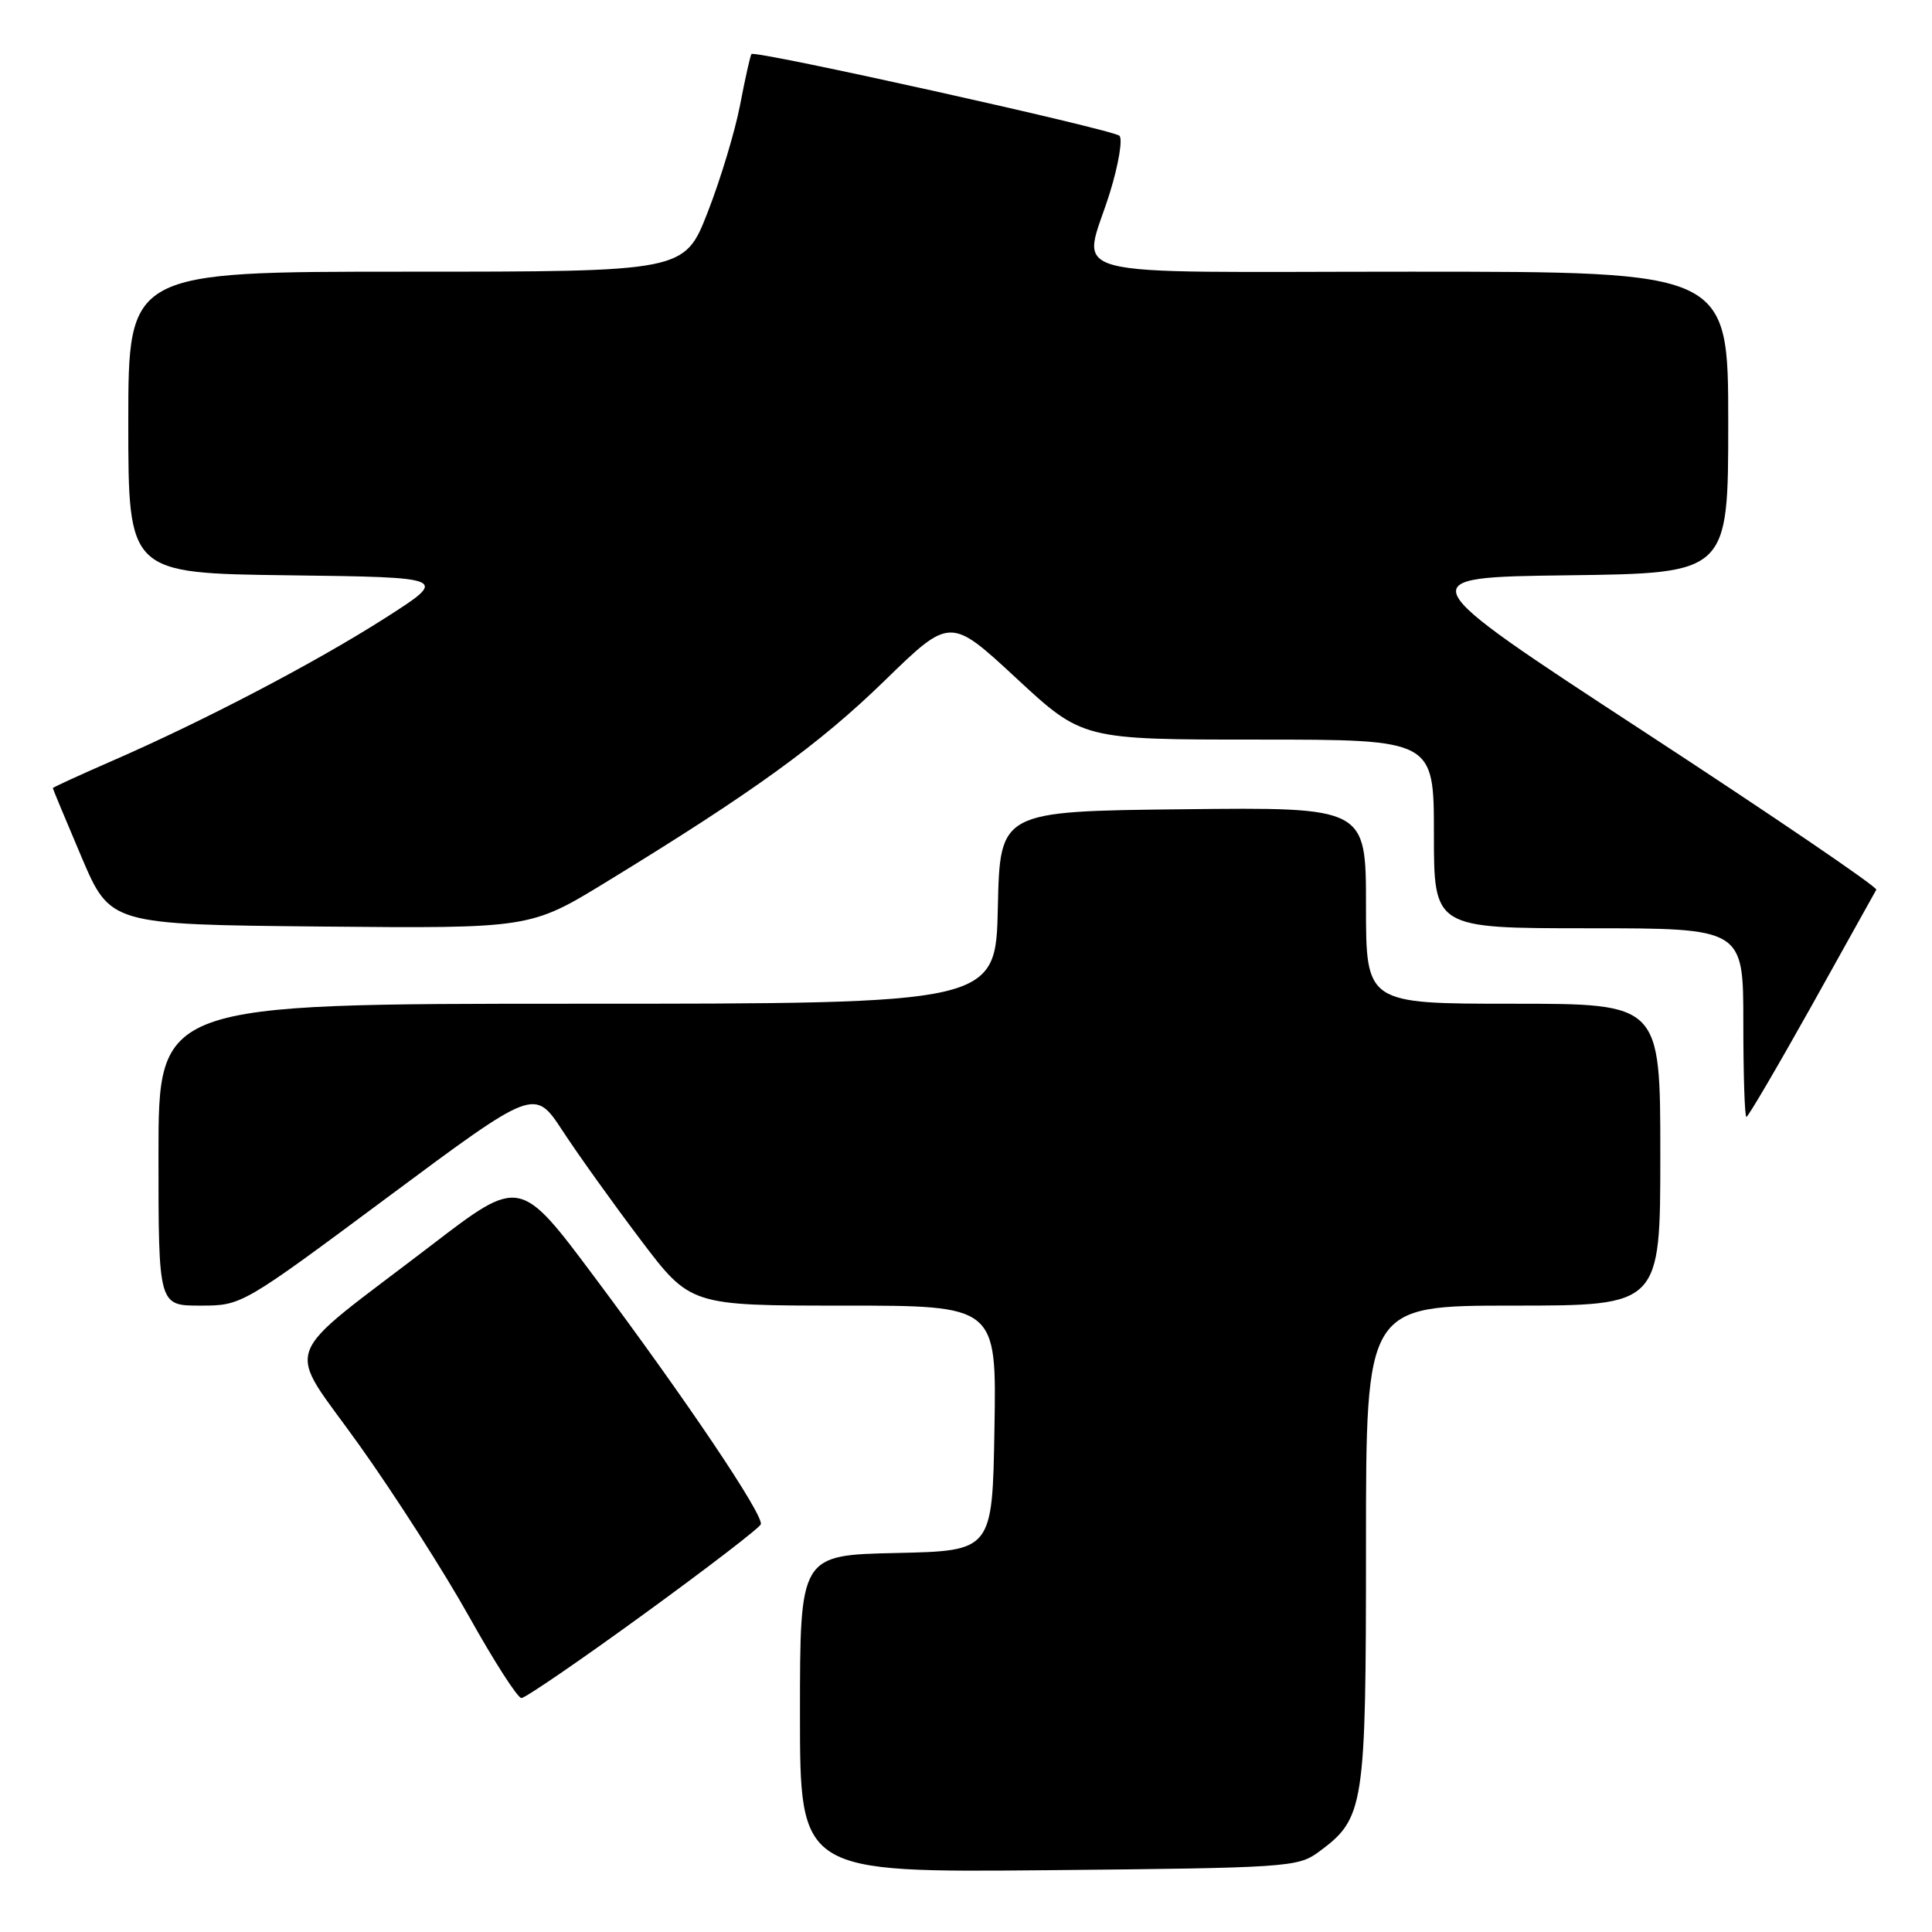 <?xml version="1.0" encoding="UTF-8" standalone="no"?>
<!DOCTYPE svg PUBLIC "-//W3C//DTD SVG 1.1//EN" "http://www.w3.org/Graphics/SVG/1.1/DTD/svg11.dtd" >
<svg xmlns="http://www.w3.org/2000/svg" xmlns:xlink="http://www.w3.org/1999/xlink" version="1.1" viewBox="0 0 256 256">
 <g >
 <path fill="currentColor"
d=" M 174.68 245.43 C 180.80 240.93 181.00 239.68 181.00 204.75 C 181.00 173.00 181.00 173.00 200.50 173.00 C 220.00 173.00 220.00 173.00 220.00 153.00 C 220.00 133.00 220.00 133.00 200.50 133.00 C 181.00 133.00 181.00 133.00 181.00 119.98 C 181.00 106.96 181.00 106.96 156.75 107.23 C 132.50 107.50 132.50 107.50 132.22 120.25 C 131.94 133.00 131.94 133.00 76.47 133.00 C 21.00 133.00 21.00 133.00 21.00 153.00 C 21.00 173.00 21.00 173.00 26.52 173.00 C 32.04 173.00 32.04 173.00 51.44 158.58 C 70.83 144.17 70.83 144.17 74.54 149.83 C 76.58 152.95 81.22 159.44 84.86 164.25 C 91.47 173.00 91.47 173.00 111.76 173.00 C 132.05 173.00 132.05 173.00 131.77 189.25 C 131.50 205.50 131.50 205.50 118.75 205.78 C 106.00 206.06 106.00 206.06 106.00 227.09 C 106.00 248.12 106.00 248.12 138.93 247.81 C 170.40 247.51 171.98 247.41 174.68 245.43 Z  M 85.26 213.92 C 93.64 207.83 100.64 202.46 100.81 201.98 C 101.24 200.81 90.90 185.44 78.80 169.25 C 68.90 156.00 68.90 156.00 57.20 164.97 C 36.63 180.73 37.75 177.65 47.62 191.50 C 52.33 198.10 58.88 208.34 62.18 214.25 C 65.48 220.16 68.59 225.00 69.09 225.00 C 69.60 225.00 76.87 220.02 85.26 213.92 Z  M 240.06 133.25 C 244.59 125.14 248.44 118.23 248.62 117.89 C 248.80 117.55 234.91 108.10 217.75 96.89 C 186.56 76.50 186.56 76.50 207.78 76.23 C 229.00 75.96 229.00 75.96 229.00 55.98 C 229.00 36.00 229.00 36.00 187.00 36.00 C 138.84 36.00 143.45 37.21 147.08 25.48 C 148.22 21.78 148.78 18.41 148.33 17.99 C 147.42 17.15 100.01 6.62 99.57 7.16 C 99.42 7.35 98.74 10.37 98.07 13.88 C 97.40 17.39 95.46 23.80 93.77 28.13 C 90.69 36.00 90.69 36.00 53.84 36.00 C 17.00 36.00 17.00 36.00 17.00 55.98 C 17.00 75.96 17.00 75.96 38.24 76.23 C 59.48 76.50 59.48 76.50 50.99 81.92 C 41.73 87.83 26.91 95.58 14.75 100.87 C 10.49 102.73 7.00 104.33 7.00 104.43 C 7.00 104.53 8.71 108.64 10.80 113.56 C 14.61 122.50 14.61 122.50 42.44 122.77 C 70.26 123.03 70.26 123.03 80.38 116.84 C 99.73 105.01 108.55 98.63 117.20 90.21 C 125.90 81.74 125.90 81.74 134.67 89.87 C 143.44 98.00 143.44 98.00 166.72 98.00 C 190.00 98.00 190.00 98.00 190.00 110.50 C 190.00 123.00 190.00 123.00 210.50 123.00 C 231.00 123.00 231.00 123.00 231.00 135.50 C 231.00 142.38 231.18 148.00 231.41 148.00 C 231.63 148.00 235.52 141.36 240.06 133.25 Z "/>
</g>
</svg>